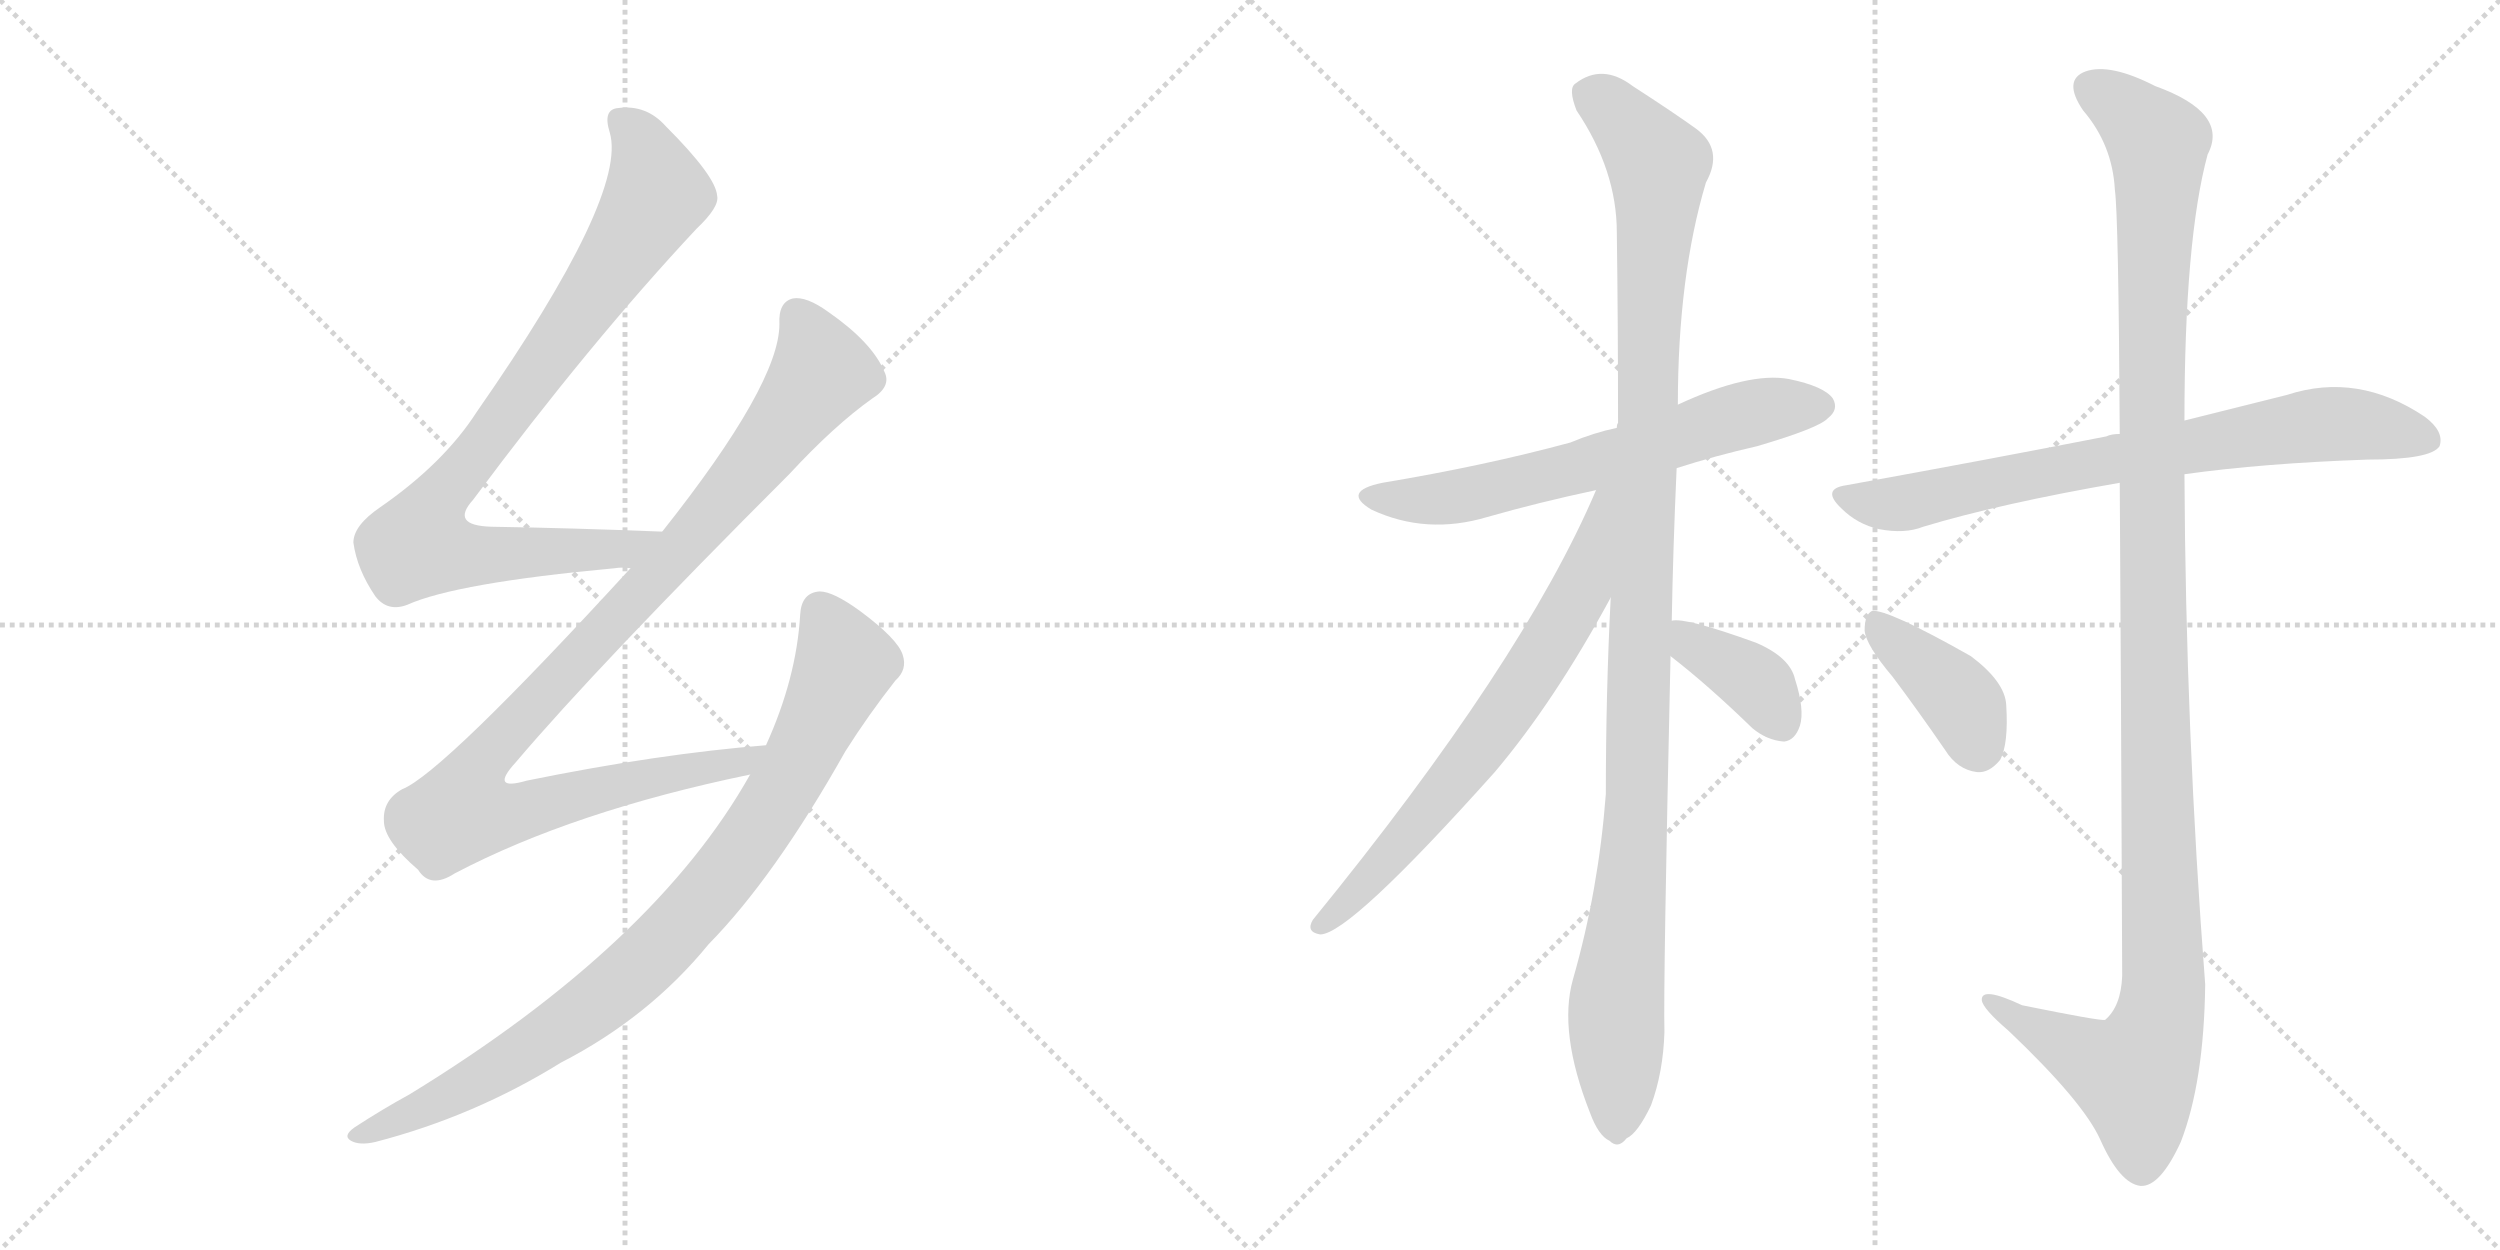 <svg version="1.1" viewBox="0 0 2048 1024" xmlns="http://www.w3.org/2000/svg">
  <g stroke="lightgray" stroke-dasharray="1,1" stroke-width="1" transform="scale(4, 4)">
    <line x1="0" y1="0" x2="256" y2="256"></line>
    <line x1="256" y1="0" x2="0" y2="256"></line>
    <line x1="128" y1="0" x2="128" y2="256"></line>
    <line x1="0" y1="128" x2="256" y2="128"></line>
    <line x1="256" y1="0" x2="512" y2="256"></line>
    <line x1="512" y1="0" x2="256" y2="256"></line>
    <line x1="384" y1="0" x2="384" y2="256"></line>
    <line x1="256" y1="128" x2="512" y2="128"></line>
  </g>
<g transform="scale(1, -1) translate(0, -850)">
   <style type="text/css">
    @keyframes keyframes0 {
      from {
       stroke: black;
       stroke-dashoffset: 866;
       stroke-width: 128;
       }
       74% {
       animation-timing-function: step-end;
       stroke: black;
       stroke-dashoffset: 0;
       stroke-width: 128;
       }
       to {
       stroke: black;
       stroke-width: 1024;
       }
       }
       #make-me-a-hanzi-animation-0 {
         animation: keyframes0 0.955s both;
         animation-delay: 0s;
         animation-timing-function: linear;
       }
    @keyframes keyframes1 {
      from {
       stroke: black;
       stroke-dashoffset: 1023;
       stroke-width: 128;
       }
       77% {
       animation-timing-function: step-end;
       stroke: black;
       stroke-dashoffset: 0;
       stroke-width: 128;
       }
       to {
       stroke: black;
       stroke-width: 1024;
       }
       }
       #make-me-a-hanzi-animation-1 {
         animation: keyframes1 1.083s both;
         animation-delay: 0.955s;
         animation-timing-function: linear;
       }
    @keyframes keyframes2 {
      from {
       stroke: black;
       stroke-dashoffset: 875;
       stroke-width: 128;
       }
       74% {
       animation-timing-function: step-end;
       stroke: black;
       stroke-dashoffset: 0;
       stroke-width: 128;
       }
       to {
       stroke: black;
       stroke-width: 1024;
       }
       }
       #make-me-a-hanzi-animation-2 {
         animation: keyframes2 0.962s both;
         animation-delay: 2.037s;
         animation-timing-function: linear;
       }
    @keyframes keyframes3 {
      from {
       stroke: black;
       stroke-dashoffset: 633;
       stroke-width: 128;
       }
       67% {
       animation-timing-function: step-end;
       stroke: black;
       stroke-dashoffset: 0;
       stroke-width: 128;
       }
       to {
       stroke: black;
       stroke-width: 1024;
       }
       }
       #make-me-a-hanzi-animation-3 {
         animation: keyframes3 0.765s both;
         animation-delay: 2.999s;
         animation-timing-function: linear;
       }
    @keyframes keyframes4 {
      from {
       stroke: black;
       stroke-dashoffset: 1122;
       stroke-width: 128;
       }
       79% {
       animation-timing-function: step-end;
       stroke: black;
       stroke-dashoffset: 0;
       stroke-width: 128;
       }
       to {
       stroke: black;
       stroke-width: 1024;
       }
       }
       #make-me-a-hanzi-animation-4 {
         animation: keyframes4 1.163s both;
         animation-delay: 3.764s;
         animation-timing-function: linear;
       }
    @keyframes keyframes5 {
      from {
       stroke: black;
       stroke-dashoffset: 686;
       stroke-width: 128;
       }
       69% {
       animation-timing-function: step-end;
       stroke: black;
       stroke-dashoffset: 0;
       stroke-width: 128;
       }
       to {
       stroke: black;
       stroke-width: 1024;
       }
       }
       #make-me-a-hanzi-animation-5 {
         animation: keyframes5 0.808s both;
         animation-delay: 4.928s;
         animation-timing-function: linear;
       }
    @keyframes keyframes6 {
      from {
       stroke: black;
       stroke-dashoffset: 373;
       stroke-width: 128;
       }
       55% {
       animation-timing-function: step-end;
       stroke: black;
       stroke-dashoffset: 0;
       stroke-width: 128;
       }
       to {
       stroke: black;
       stroke-width: 1024;
       }
       }
       #make-me-a-hanzi-animation-6 {
         animation: keyframes6 0.554s both;
         animation-delay: 5.736s;
         animation-timing-function: linear;
       }
    @keyframes keyframes7 {
      from {
       stroke: black;
       stroke-dashoffset: 743;
       stroke-width: 128;
       }
       71% {
       animation-timing-function: step-end;
       stroke: black;
       stroke-dashoffset: 0;
       stroke-width: 128;
       }
       to {
       stroke: black;
       stroke-width: 1024;
       }
       }
       #make-me-a-hanzi-animation-7 {
         animation: keyframes7 0.855s both;
         animation-delay: 6.289s;
         animation-timing-function: linear;
       }
    @keyframes keyframes8 {
      from {
       stroke: black;
       stroke-dashoffset: 1232;
       stroke-width: 128;
       }
       80% {
       animation-timing-function: step-end;
       stroke: black;
       stroke-dashoffset: 0;
       stroke-width: 128;
       }
       to {
       stroke: black;
       stroke-width: 1024;
       }
       }
       #make-me-a-hanzi-animation-8 {
         animation: keyframes8 1.253s both;
         animation-delay: 7.144s;
         animation-timing-function: linear;
       }
    @keyframes keyframes9 {
      from {
       stroke: black;
       stroke-dashoffset: 393;
       stroke-width: 128;
       }
       56% {
       animation-timing-function: step-end;
       stroke: black;
       stroke-dashoffset: 0;
       stroke-width: 128;
       }
       to {
       stroke: black;
       stroke-width: 1024;
       }
       }
       #make-me-a-hanzi-animation-9 {
         animation: keyframes9 0.57s both;
         animation-delay: 8.397s;
         animation-timing-function: linear;
       }
</style>
<path d="M 542.5 414.5 Q 466.5 417.5 402.5 418.5 Q 368.5 419.5 387.5 440.5 Q 483.5 569.5 570.5 662.5 Q 589.5 680.5 587.5 689.5 Q 586.5 705.5 545.5 746.5 Q 529.5 764.5 506.5 761.5 Q 493.5 760.5 499.5 741.5 Q 514.5 690.5 390.5 512.5 Q 363.5 470.5 311.5 434.5 Q 289.5 419.5 289.5 405.5 Q 292.5 383.5 307.5 361.5 Q 317.5 348.5 333.5 354.5 Q 373.5 372.5 503.5 384.5 Q 509.5 385.5 516.5 384.5 C 546.5 385.5 572.5 413.5 542.5 414.5 Z" fill="lightgray"></path> 
<path d="M 627.5 239.5 Q 539.5 232.5 431.5 210.5 Q 400.5 201.5 422.5 225.5 Q 489.5 304.5 646.5 461.5 Q 683.5 501.5 714.5 523.5 Q 730.5 533.5 724.5 545.5 Q 714.5 569.5 678.5 594.5 Q 660.5 607.5 649.5 605.5 Q 637.5 602.5 638.5 584.5 Q 638.5 535.5 542.5 414.5 L 516.5 384.5 Q 362.5 216.5 329.5 203.5 Q 313.5 194.5 314.5 177.5 Q 314.5 161.5 342.5 137.5 Q 352.5 121.5 372.5 134.5 Q 469.5 185.5 614.5 215.5 C 643.5 221.5 657.5 242.5 627.5 239.5 Z" fill="lightgray"></path> 
<path d="M 614.5 215.5 Q 536.5 76.5 335.5 -46.5 Q 313.5 -58.5 290.5 -73.5 Q 280.5 -80.5 287.5 -84.5 Q 294.5 -88.5 307.5 -85.5 Q 388.5 -64.5 459.5 -20.5 Q 531.5 16.5 580.5 76.5 Q 634.5 131.5 692.5 234.5 Q 711.5 264.5 733.5 292.5 Q 743.5 301.5 739.5 313.5 Q 735.5 326.5 704.5 349.5 Q 682.5 365.5 671.5 365.5 Q 656.5 364.5 655.5 346.5 Q 652.5 294.5 627.5 239.5 L 614.5 215.5 Z" fill="lightgray"></path> 
<path d="M 1373.5 466.5 Q 1404.5 476.5 1439.5 484.5 Q 1490.5 499.5 1497.5 507.5 Q 1506.5 514.5 1501.5 523.5 Q 1494.5 533.5 1465.5 539.5 Q 1432.5 545.5 1374.5 518.5 L 1324.5 499.5 Q 1305.5 495.5 1286.5 487.5 Q 1216.5 468.5 1132.5 454.5 Q 1098.5 447.5 1123.5 432.5 Q 1168.5 411.5 1218.5 426.5 Q 1260.5 438.5 1307.5 448.5 L 1373.5 466.5 Z" fill="lightgray"></path> 
<path d="M 1369.5 341.5 Q 1370.5 399.5 1373.5 466.5 L 1374.5 518.5 Q 1374.5 623.5 1397.5 700.5 Q 1412.5 727.5 1389.5 744.5 Q 1371.5 757.5 1337.5 779.5 Q 1312.5 798.5 1290.5 781.5 Q 1284.5 777.5 1291.5 759.5 Q 1324.5 710.5 1324.5 659.5 Q 1325.5 586.5 1325.5 503.5 Q 1324.5 502.5 1324.5 499.5 L 1319.5 360.5 Q 1315.5 282.5 1315.5 199.5 Q 1309.5 120.5 1288.5 47.5 Q 1276.5 4.5 1302.5 -61.5 Q 1309.5 -80.5 1318.5 -84.5 Q 1325.5 -91.5 1332.5 -82.5 Q 1341.5 -78.5 1352.5 -55.5 Q 1362.5 -28.5 1363.5 4.5 Q 1362.5 43.5 1368.5 312.5 L 1369.5 341.5 Z" fill="lightgray"></path> 
<path d="M 1307.5 448.5 Q 1247.5 307.5 1075.5 96.5 Q 1069.5 86.5 1081.5 84.5 Q 1105.5 84.5 1224.5 217.5 Q 1273.5 275.5 1319.5 360.5 C 1381.5 473.5 1319.5 475.5 1307.5 448.5 Z" fill="lightgray"></path> 
<path d="M 1368.5 312.5 Q 1399.5 288.5 1435.5 253.5 Q 1447.5 243.5 1461.5 242.5 Q 1470.5 243.5 1474.5 255.5 Q 1478.5 268.5 1470.5 293.5 Q 1466.5 311.5 1438.5 323.5 Q 1380.5 344.5 1369.5 341.5 C 1339.5 339.5 1344.5 330.5 1368.5 312.5 Z" fill="lightgray"></path> 
<path d="M 1789.5 461.5 Q 1853.5 470.5 1939.5 473.5 Q 1991.5 473.5 1998.5 484.5 Q 2002.5 496.5 1986.5 508.5 Q 1931.5 545.5 1873.5 526.5 Q 1837.5 517.5 1789.5 505.5 L 1736.5 494.5 Q 1729.5 494.5 1725.5 492.5 Q 1628.5 473.5 1512.5 452.5 Q 1491.5 449.5 1508.5 433.5 Q 1521.5 420.5 1539.5 416.5 Q 1560.5 412.5 1575.5 418.5 Q 1638.5 437.5 1736.5 454.5 L 1789.5 461.5 Z" fill="lightgray"></path> 
<path d="M 1736.5 454.5 Q 1737.5 301.5 1738.5 50.5 Q 1737.5 25.5 1724.5 14.5 Q 1720.5 13.5 1656.5 26.5 Q 1622.5 42.5 1623.5 30.5 Q 1624.5 23.5 1645.5 5.5 Q 1706.5 -52.5 1720.5 -83.5 Q 1736.5 -119.5 1753.5 -121.5 Q 1769.5 -122.5 1786.5 -85.5 Q 1805.5 -36.5 1806.5 43.5 Q 1790.5 251.5 1789.5 461.5 L 1789.5 505.5 Q 1789.5 653.5 1808.5 723.5 Q 1826.5 757.5 1765.5 779.5 Q 1728.5 798.5 1708.5 791.5 Q 1689.5 784.5 1706.5 759.5 Q 1730.5 731.5 1732.5 694.5 Q 1735.5 673.5 1736.5 494.5 L 1736.5 454.5 Z" fill="lightgray"></path> 
<path d="M 1550.5 295.5 Q 1571.5 267.5 1593.5 235.5 Q 1603.5 219.5 1619.5 217.5 Q 1629.5 216.5 1638.5 227.5 Q 1645.5 240.5 1643.5 272.5 Q 1642.5 291.5 1614.5 312.5 Q 1545.5 351.5 1533.5 349.5 Q 1527.5 346.5 1527.5 333.5 Q 1528.5 321.5 1550.5 295.5 Z" fill="lightgray"></path> 
      <clipPath id="make-me-a-hanzi-clip-0">
      <path d="M 542.5 414.5 Q 466.5 417.5 402.5 418.5 Q 368.5 419.5 387.5 440.5 Q 483.5 569.5 570.5 662.5 Q 589.5 680.5 587.5 689.5 Q 586.5 705.5 545.5 746.5 Q 529.5 764.5 506.5 761.5 Q 493.5 760.5 499.5 741.5 Q 514.5 690.5 390.5 512.5 Q 363.5 470.5 311.5 434.5 Q 289.5 419.5 289.5 405.5 Q 292.5 383.5 307.5 361.5 Q 317.5 348.5 333.5 354.5 Q 373.5 372.5 503.5 384.5 Q 509.5 385.5 516.5 384.5 C 546.5 385.5 572.5 413.5 542.5 414.5 Z" fill="lightgray"></path>
      </clipPath>
      <path clip-path="url(#make-me-a-hanzi-clip-0)" d="M 508.5 749.5 L 525.5 731.5 L 538.5 690.5 L 467.5 582.5 L 351.5 427.5 L 345.5 402.5 L 375.5 395.5 L 490.5 397.5 L 523.5 404.5 L 534.5 413.5 " fill="none" id="make-me-a-hanzi-animation-0" stroke-dasharray="738 1476" stroke-linecap="round"></path>

      <clipPath id="make-me-a-hanzi-clip-1">
      <path d="M 627.5 239.5 Q 539.5 232.5 431.5 210.5 Q 400.5 201.5 422.5 225.5 Q 489.5 304.5 646.5 461.5 Q 683.5 501.5 714.5 523.5 Q 730.5 533.5 724.5 545.5 Q 714.5 569.5 678.5 594.5 Q 660.5 607.5 649.5 605.5 Q 637.5 602.5 638.5 584.5 Q 638.5 535.5 542.5 414.5 L 516.5 384.5 Q 362.5 216.5 329.5 203.5 Q 313.5 194.5 314.5 177.5 Q 314.5 161.5 342.5 137.5 Q 352.5 121.5 372.5 134.5 Q 469.5 185.5 614.5 215.5 C 643.5 221.5 657.5 242.5 627.5 239.5 Z" fill="lightgray"></path>
      </clipPath>
      <path clip-path="url(#make-me-a-hanzi-clip-1)" d="M 653.5 590.5 L 672.5 543.5 L 593.5 441.5 L 407.5 240.5 L 389.5 217.5 L 378.5 185.5 L 406.5 181.5 L 436.5 187.5 L 506.5 207.5 L 603.5 223.5 L 620.5 235.5 " fill="none" id="make-me-a-hanzi-animation-1" stroke-dasharray="895 1790" stroke-linecap="round"></path>

      <clipPath id="make-me-a-hanzi-clip-2">
      <path d="M 614.5 215.5 Q 536.5 76.5 335.5 -46.5 Q 313.5 -58.5 290.5 -73.5 Q 280.5 -80.5 287.5 -84.5 Q 294.5 -88.5 307.5 -85.5 Q 388.5 -64.5 459.5 -20.5 Q 531.5 16.5 580.5 76.5 Q 634.5 131.5 692.5 234.5 Q 711.5 264.5 733.5 292.5 Q 743.5 301.5 739.5 313.5 Q 735.5 326.5 704.5 349.5 Q 682.5 365.5 671.5 365.5 Q 656.5 364.5 655.5 346.5 Q 652.5 294.5 627.5 239.5 L 614.5 215.5 Z" fill="lightgray"></path>
      </clipPath>
      <path clip-path="url(#make-me-a-hanzi-clip-2)" d="M 672.5 348.5 L 692.5 306.5 L 646.5 211.5 L 580.5 117.5 L 513.5 48.5 L 455.5 4.5 L 378.5 -42.5 L 293.5 -80.5 " fill="none" id="make-me-a-hanzi-animation-2" stroke-dasharray="747 1494" stroke-linecap="round"></path>

      <clipPath id="make-me-a-hanzi-clip-3">
      <path d="M 1373.5 466.5 Q 1404.5 476.5 1439.5 484.5 Q 1490.5 499.5 1497.5 507.5 Q 1506.5 514.5 1501.5 523.5 Q 1494.5 533.5 1465.5 539.5 Q 1432.5 545.5 1374.5 518.5 L 1324.5 499.5 Q 1305.5 495.5 1286.5 487.5 Q 1216.5 468.5 1132.5 454.5 Q 1098.5 447.5 1123.5 432.5 Q 1168.5 411.5 1218.5 426.5 Q 1260.5 438.5 1307.5 448.5 L 1373.5 466.5 Z" fill="lightgray"></path>
      </clipPath>
      <path clip-path="url(#make-me-a-hanzi-clip-3)" d="M 1125.5 444.5 L 1150.5 439.5 L 1191.5 442.5 L 1334.5 478.5 L 1425.5 509.5 L 1491.5 517.5 " fill="none" id="make-me-a-hanzi-animation-3" stroke-dasharray="505 1010" stroke-linecap="round"></path>

      <clipPath id="make-me-a-hanzi-clip-4">
      <path d="M 1369.5 341.5 Q 1370.5 399.5 1373.5 466.5 L 1374.5 518.5 Q 1374.5 623.5 1397.5 700.5 Q 1412.5 727.5 1389.5 744.5 Q 1371.5 757.5 1337.5 779.5 Q 1312.5 798.5 1290.5 781.5 Q 1284.5 777.5 1291.5 759.5 Q 1324.5 710.5 1324.5 659.5 Q 1325.5 586.5 1325.5 503.5 Q 1324.5 502.5 1324.5 499.5 L 1319.5 360.5 Q 1315.5 282.5 1315.5 199.5 Q 1309.5 120.5 1288.5 47.5 Q 1276.5 4.5 1302.5 -61.5 Q 1309.5 -80.5 1318.5 -84.5 Q 1325.5 -91.5 1332.5 -82.5 Q 1341.5 -78.5 1352.5 -55.5 Q 1362.5 -28.5 1363.5 4.5 Q 1362.5 43.5 1368.5 312.5 L 1369.5 341.5 Z" fill="lightgray"></path>
      </clipPath>
      <path clip-path="url(#make-me-a-hanzi-clip-4)" d="M 1304.5 772.5 L 1358.5 715.5 L 1341.5 203.5 L 1324.5 33.5 L 1323.5 -70.5 " fill="none" id="make-me-a-hanzi-animation-4" stroke-dasharray="994 1988" stroke-linecap="round"></path>

      <clipPath id="make-me-a-hanzi-clip-5">
      <path d="M 1307.5 448.5 Q 1247.5 307.5 1075.5 96.5 Q 1069.5 86.5 1081.5 84.5 Q 1105.5 84.5 1224.5 217.5 Q 1273.5 275.5 1319.5 360.5 C 1381.5 473.5 1319.5 475.5 1307.5 448.5 Z" fill="lightgray"></path>
      </clipPath>
      <path clip-path="url(#make-me-a-hanzi-clip-5)" d="M 1316.5 445.5 L 1296.5 369.5 L 1244.5 282.5 L 1184.5 201.5 L 1082.5 92.5 " fill="none" id="make-me-a-hanzi-animation-5" stroke-dasharray="558 1116" stroke-linecap="round"></path>

      <clipPath id="make-me-a-hanzi-clip-6">
      <path d="M 1368.5 312.5 Q 1399.5 288.5 1435.5 253.5 Q 1447.5 243.5 1461.5 242.5 Q 1470.5 243.5 1474.5 255.5 Q 1478.5 268.5 1470.5 293.5 Q 1466.5 311.5 1438.5 323.5 Q 1380.5 344.5 1369.5 341.5 C 1339.5 339.5 1344.5 330.5 1368.5 312.5 Z" fill="lightgray"></path>
      </clipPath>
      <path clip-path="url(#make-me-a-hanzi-clip-6)" d="M 1372.5 334.5 L 1433.5 295.5 L 1458.5 258.5 " fill="none" id="make-me-a-hanzi-animation-6" stroke-dasharray="245 490" stroke-linecap="round"></path>

      <clipPath id="make-me-a-hanzi-clip-7">
      <path d="M 1789.5 461.5 Q 1853.5 470.5 1939.5 473.5 Q 1991.5 473.5 1998.5 484.5 Q 2002.5 496.5 1986.5 508.5 Q 1931.5 545.5 1873.5 526.5 Q 1837.5 517.5 1789.5 505.5 L 1736.5 494.5 Q 1729.5 494.5 1725.5 492.5 Q 1628.5 473.5 1512.5 452.5 Q 1491.5 449.5 1508.5 433.5 Q 1521.5 420.5 1539.5 416.5 Q 1560.5 412.5 1575.5 418.5 Q 1638.5 437.5 1736.5 454.5 L 1789.5 461.5 Z" fill="lightgray"></path>
      </clipPath>
      <path clip-path="url(#make-me-a-hanzi-clip-7)" d="M 1510.5 443.5 L 1530.5 437.5 L 1564.5 438.5 L 1679.5 464.5 L 1896.5 501.5 L 1943.5 500.5 L 1989.5 489.5 " fill="none" id="make-me-a-hanzi-animation-7" stroke-dasharray="615 1230" stroke-linecap="round"></path>

      <clipPath id="make-me-a-hanzi-clip-8">
      <path d="M 1736.5 454.5 Q 1737.5 301.5 1738.5 50.5 Q 1737.5 25.5 1724.5 14.5 Q 1720.5 13.5 1656.5 26.5 Q 1622.5 42.5 1623.5 30.5 Q 1624.5 23.5 1645.5 5.5 Q 1706.5 -52.5 1720.5 -83.5 Q 1736.5 -119.5 1753.5 -121.5 Q 1769.5 -122.5 1786.5 -85.5 Q 1805.5 -36.5 1806.5 43.5 Q 1790.5 251.5 1789.5 461.5 L 1789.5 505.5 Q 1789.5 653.5 1808.5 723.5 Q 1826.5 757.5 1765.5 779.5 Q 1728.5 798.5 1708.5 791.5 Q 1689.5 784.5 1706.5 759.5 Q 1730.5 731.5 1732.5 694.5 Q 1735.5 673.5 1736.5 494.5 L 1736.5 454.5 Z" fill="lightgray"></path>
      </clipPath>
      <path clip-path="url(#make-me-a-hanzi-clip-8)" d="M 1711.5 778.5 L 1733.5 766.5 L 1767.5 732.5 L 1761.5 507.5 L 1771.5 35.5 L 1766.5 4.5 L 1748.5 -31.5 L 1629.5 29.5 " fill="none" id="make-me-a-hanzi-animation-8" stroke-dasharray="1104 2208" stroke-linecap="round"></path>

      <clipPath id="make-me-a-hanzi-clip-9">
      <path d="M 1550.5 295.5 Q 1571.5 267.5 1593.5 235.5 Q 1603.5 219.5 1619.5 217.5 Q 1629.5 216.5 1638.5 227.5 Q 1645.5 240.5 1643.5 272.5 Q 1642.5 291.5 1614.5 312.5 Q 1545.5 351.5 1533.5 349.5 Q 1527.5 346.5 1527.5 333.5 Q 1528.5 321.5 1550.5 295.5 Z" fill="lightgray"></path>
      </clipPath>
      <path clip-path="url(#make-me-a-hanzi-clip-9)" d="M 1535.5 343.5 L 1600.5 282.5 L 1620.5 239.5 " fill="none" id="make-me-a-hanzi-animation-9" stroke-dasharray="265 530" stroke-linecap="round"></path>

</g>
</svg>
